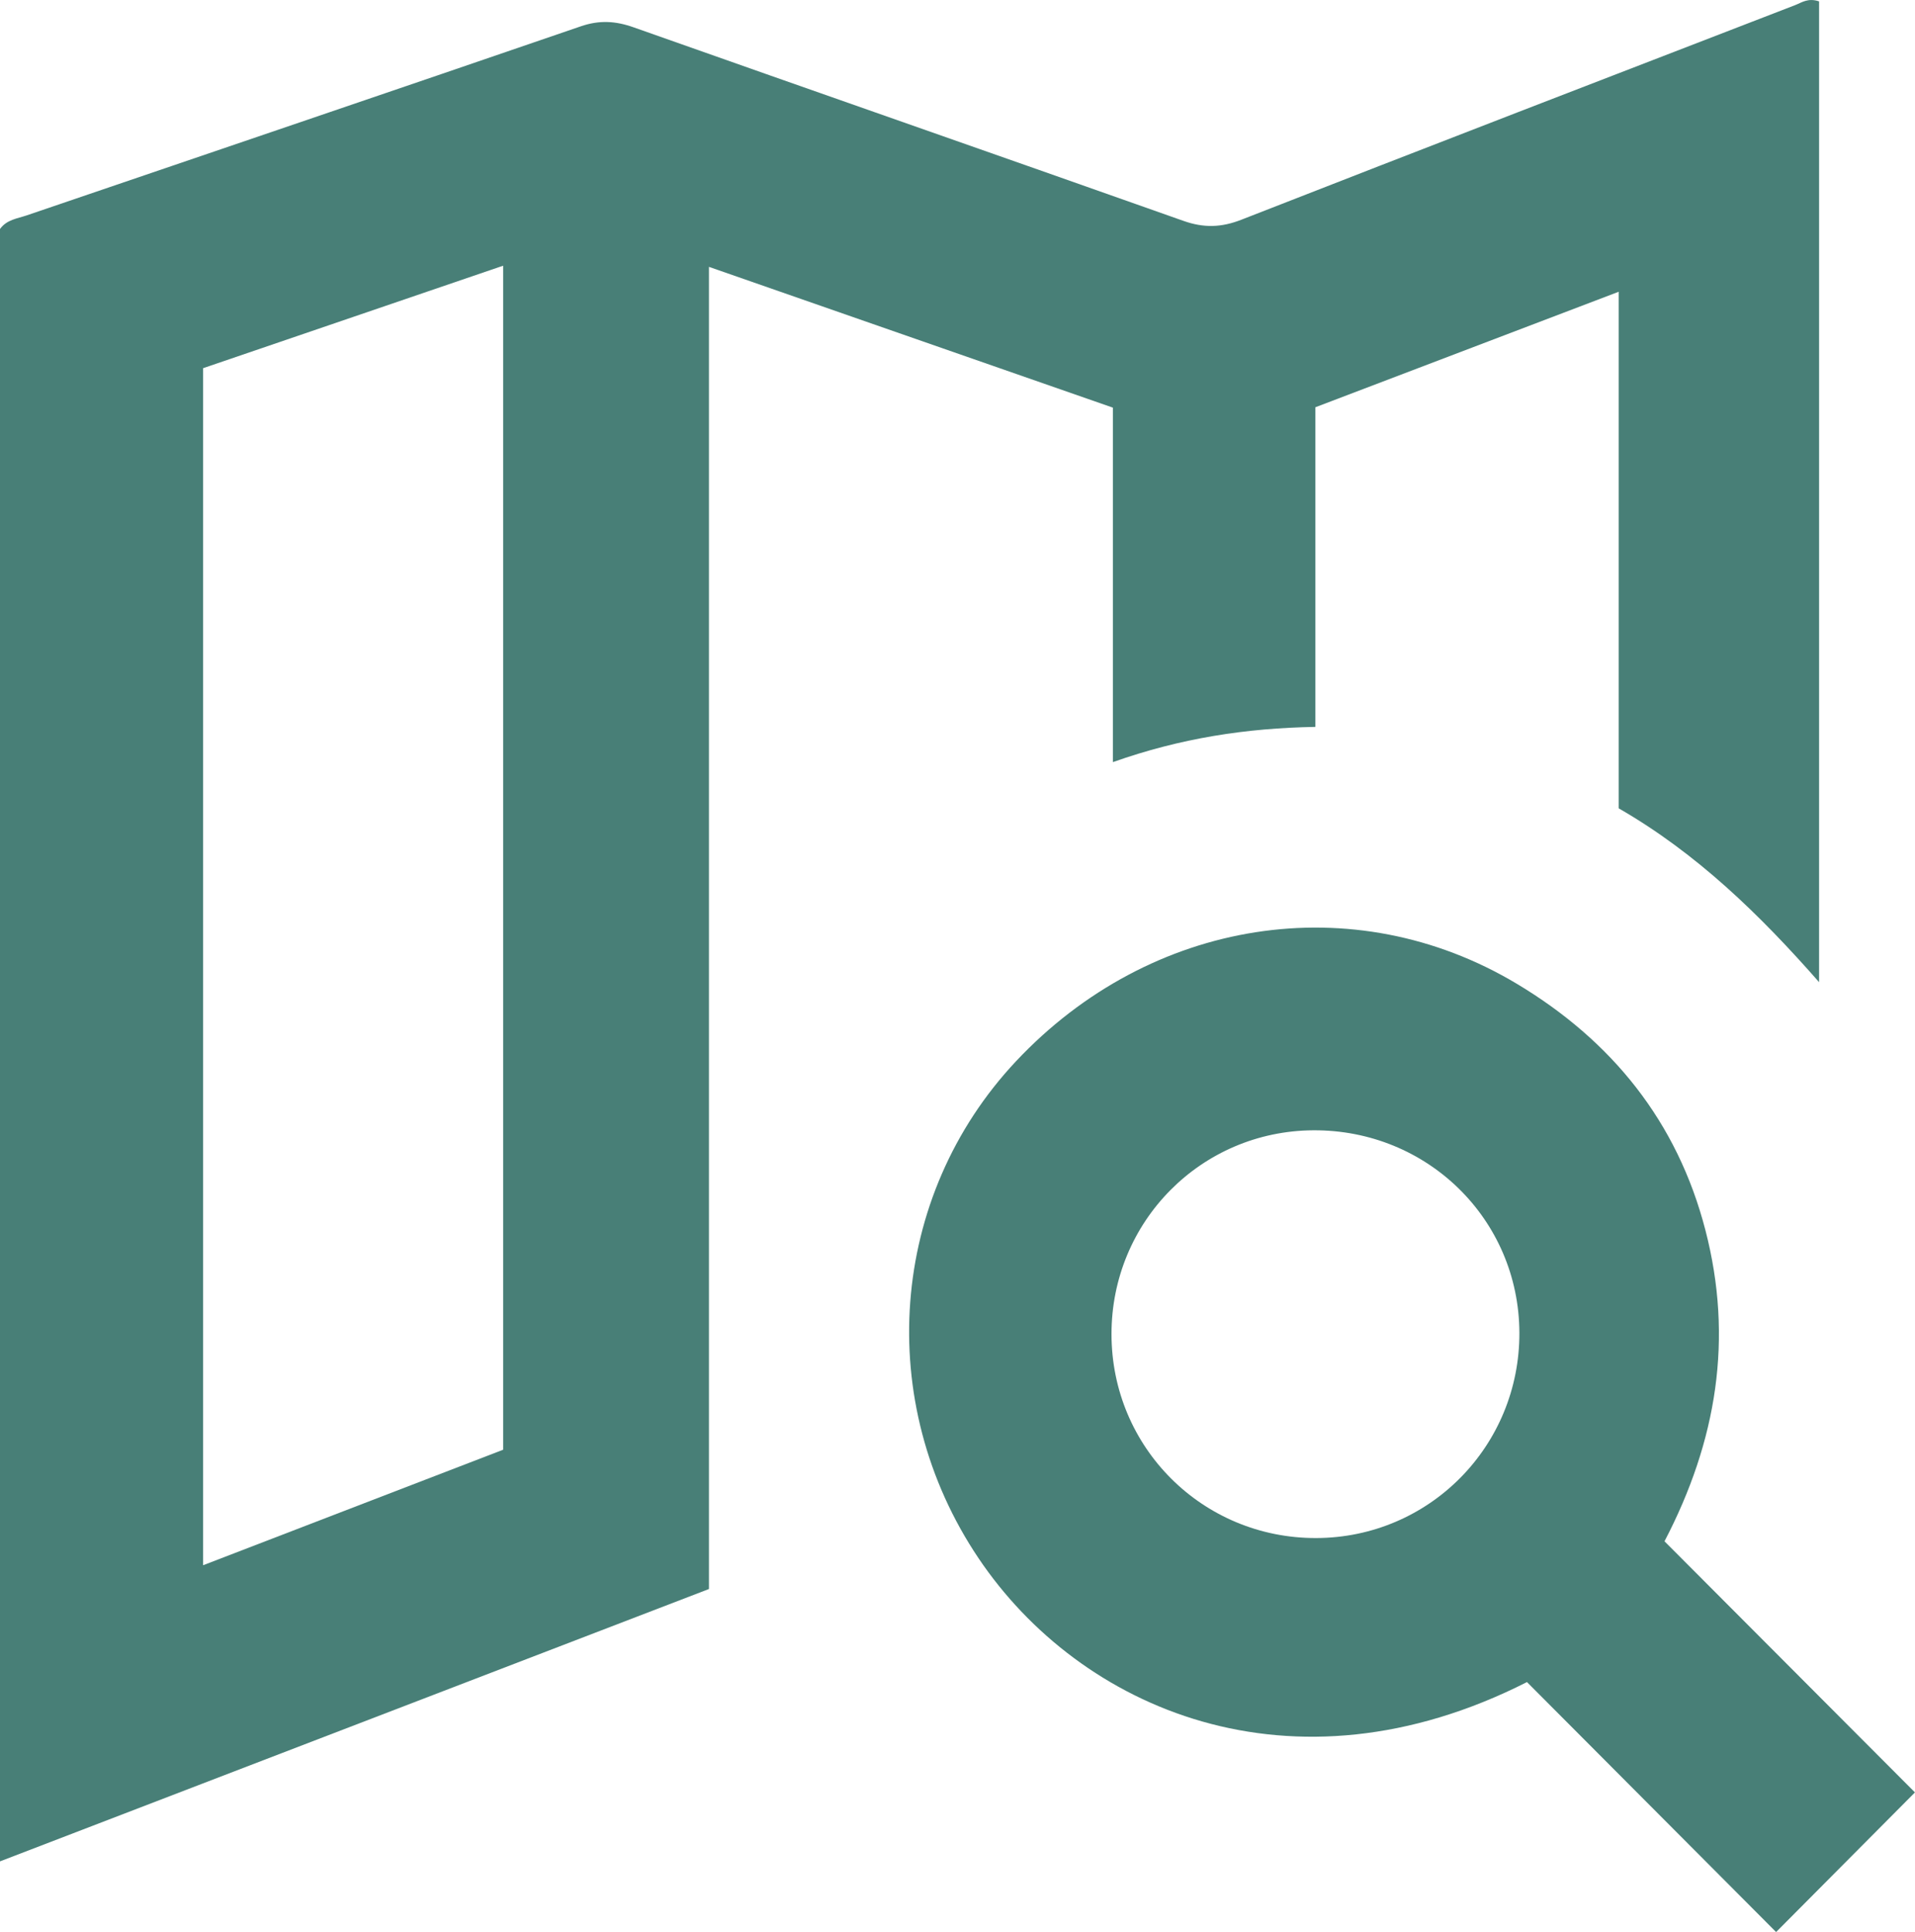 <?xml version="1.0" encoding="UTF-8"?>
<svg id="Layer_2" data-name="Layer 2" xmlns="http://www.w3.org/2000/svg" viewBox="0 0 347.99 351.06">
  <defs>
    <style>
      .cls-1 {
        fill: #487f77;
      }
    </style>
  </defs>
  <g id="Layer_1-2" data-name="Layer 1">
    <path class="cls-1" d="M330.56,.24V178.46c-10.79-12.29-22.25-23.43-36.41-31.58V53.01c-18.69,7.12-36.65,13.96-55.12,20.99v58.08c-12.63,.22-24.5,2.05-36.8,6.4V74.07c-24.53-8.55-48.54-16.92-73.4-25.58v240.24c-43.05,16.54-85.69,32.92-128.83,49.49V41.61c1.22-1.71,3.15-1.89,4.84-2.47C38.4,27.69,71.99,16.31,105.52,4.79c3.37-1.16,6.31-1,9.63,.18,33.28,11.77,66.61,23.38,99.89,35.16,3.69,1.31,6.88,1.23,10.55-.21,33.5-13.1,67.06-26.04,100.62-38.99,1.19-.46,2.33-1.36,4.35-.68ZM36.91,66.89v217.52c18.63-7.17,36.67-14.12,54.52-20.99V48.28c-18.39,6.28-36.27,12.39-54.52,18.62Z"/>
    <path class="cls-1" d="M277.48,305.64c-42.85,21.74-81.25,4.87-99.66-22.5-19.09-28.38-16.28-65.74,6.82-90.32,24.41-25.97,61.35-31.83,91.03-14.04,17.22,10.32,29.13,25.01,34.24,44.77,5.08,19.62,2.1,38.23-7.44,56.51,15.44,15.48,30.78,30.86,45.51,45.63-8.56,8.61-16.8,16.89-25.23,25.37-14.73-14.78-30.05-30.15-45.27-45.42Zm-1.38-63.5c-.09-20.56-16.71-36.88-37.45-36.76-20.38,.12-36.68,16.58-36.67,37.03,0,20.61,16.57,37.11,37.18,37.06,20.56-.05,37.02-16.69,36.94-37.33Z"/>
  </g>
</svg>